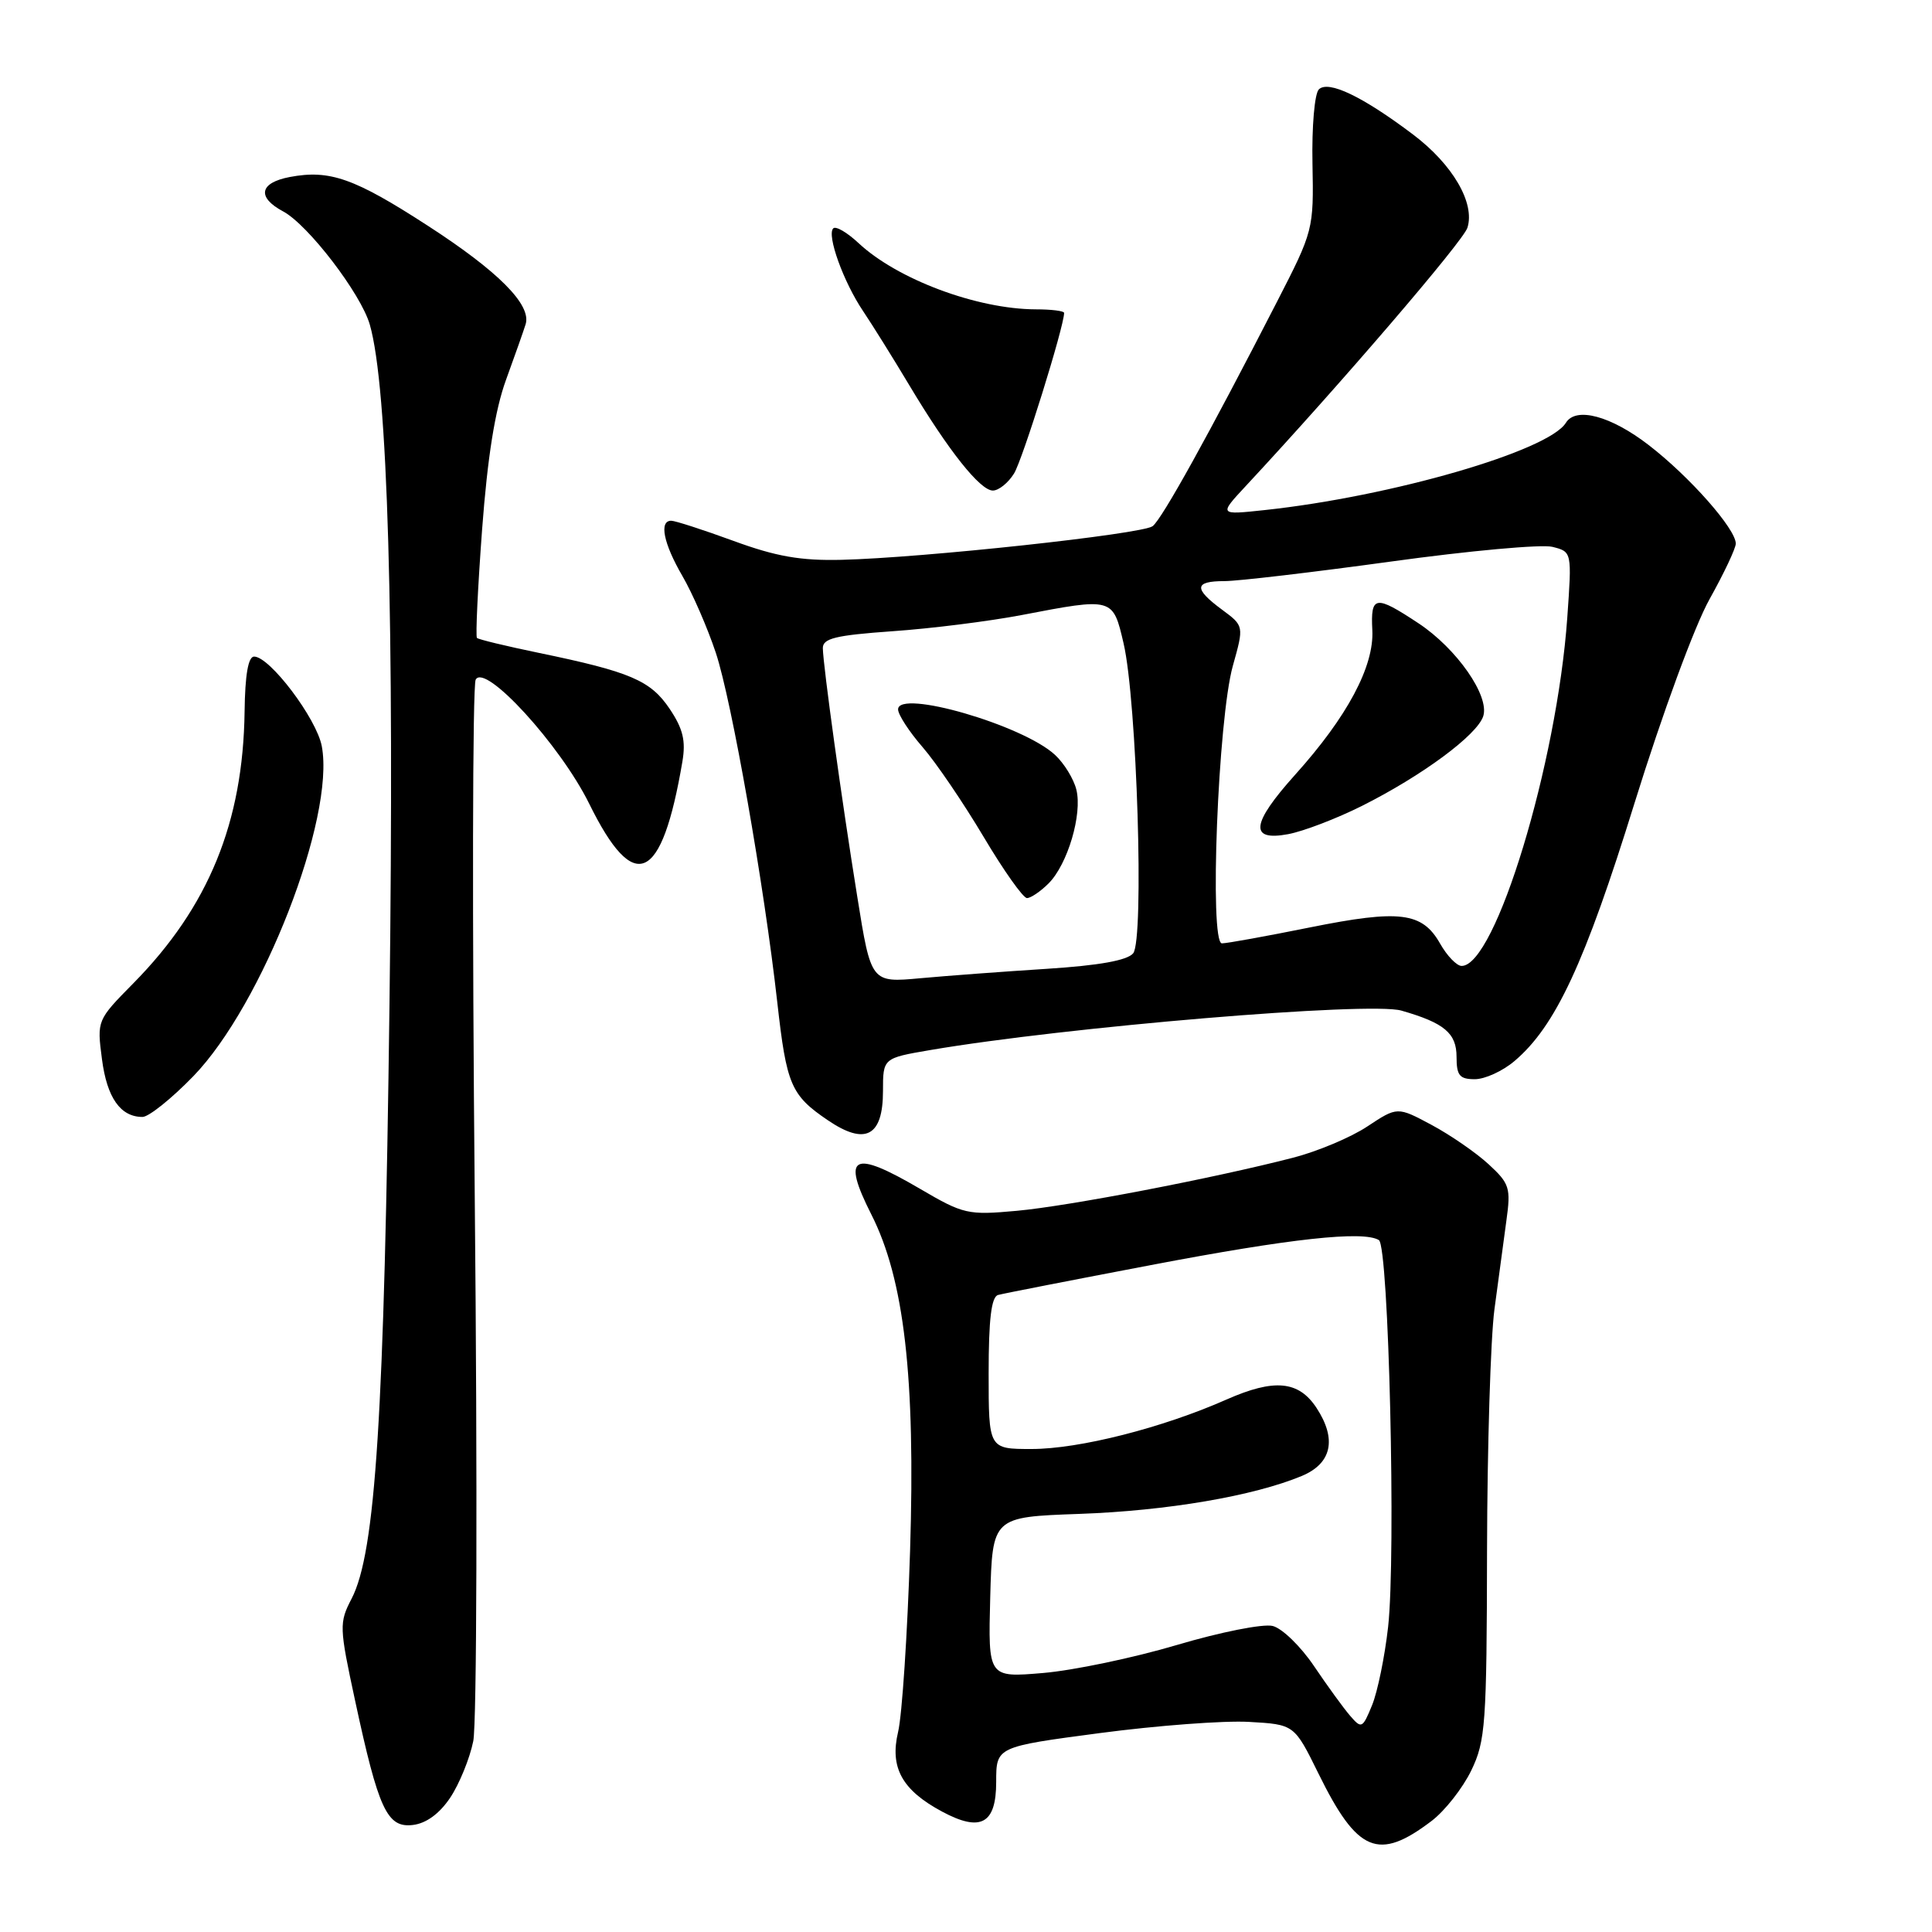 <?xml version="1.0" encoding="UTF-8" standalone="no"?>
<!DOCTYPE svg PUBLIC "-//W3C//DTD SVG 1.1//EN" "http://www.w3.org/Graphics/SVG/1.1/DTD/svg11.dtd" >
<svg xmlns="http://www.w3.org/2000/svg" xmlns:xlink="http://www.w3.org/1999/xlink" version="1.1" viewBox="0 0 256 256">
 <g >
 <path fill="currentColor"
d=" M 189.70 241.28 C 191.46 239.94 193.82 236.93 194.95 234.60 C 196.84 230.69 197.00 228.48 197.04 205.43 C 197.07 191.72 197.51 177.35 198.02 173.50 C 198.53 169.65 199.24 164.37 199.60 161.77 C 200.21 157.40 200.03 156.83 197.25 154.27 C 195.60 152.75 192.20 150.40 189.70 149.06 C 185.16 146.63 185.16 146.63 181.18 149.26 C 179.00 150.71 174.57 152.57 171.35 153.40 C 160.82 156.12 141.64 159.81 134.72 160.44 C 128.25 161.03 127.67 160.90 121.92 157.53 C 112.96 152.28 111.48 153.06 115.45 160.91 C 119.82 169.52 121.31 182.51 120.59 205.50 C 120.24 216.50 119.53 227.30 119.00 229.50 C 117.88 234.22 119.53 237.20 124.82 240.04 C 129.96 242.80 132.00 241.68 132.00 236.11 C 132.00 231.46 132.00 231.46 145.75 229.64 C 153.31 228.64 162.20 227.97 165.50 228.16 C 171.50 228.50 171.50 228.50 174.70 235.00 C 179.86 245.49 182.64 246.65 189.70 241.28 Z  M 59.65 238.21 C 60.86 236.40 62.24 233.02 62.71 230.71 C 63.18 228.39 63.27 196.12 62.91 159.00 C 62.56 121.88 62.61 90.85 63.03 90.06 C 64.24 87.78 74.24 98.72 78.08 106.51 C 84.05 118.64 87.69 117.00 90.42 100.92 C 90.89 98.15 90.50 96.56 88.73 93.92 C 86.20 90.16 83.53 89.02 71.40 86.51 C 67.09 85.62 63.40 84.73 63.20 84.53 C 63.00 84.34 63.31 77.87 63.88 70.17 C 64.60 60.56 65.59 54.34 67.05 50.33 C 68.22 47.12 69.39 43.81 69.65 42.96 C 70.44 40.39 66.03 35.95 56.64 29.88 C 46.96 23.61 43.69 22.46 38.42 23.45 C 34.38 24.21 34.00 26.13 37.51 28.01 C 40.83 29.78 47.83 38.93 49.00 43.01 C 51.39 51.32 52.26 81.59 51.61 133.00 C 50.92 187.58 49.77 205.70 46.59 211.83 C 44.93 215.03 44.95 215.58 47.05 225.33 C 50.16 239.79 51.29 242.22 54.70 241.82 C 56.47 241.61 58.22 240.34 59.65 238.21 Z  M 117.00 144.57 C 117.00 140.21 117.00 140.21 123.25 139.14 C 141.23 136.07 181.48 132.70 185.69 133.91 C 191.38 135.54 193.00 136.90 193.00 140.04 C 193.00 142.51 193.40 143.00 195.42 143.00 C 196.76 143.00 199.12 141.92 200.67 140.60 C 206.11 136.00 210.01 127.61 216.59 106.39 C 220.26 94.58 224.54 82.94 226.52 79.40 C 228.43 75.98 230.00 72.66 230.00 72.03 C 230.00 70.08 223.89 63.16 218.47 58.98 C 213.46 55.11 208.82 53.86 207.49 56.02 C 205.18 59.76 184.37 65.79 167.55 67.59 C 161.50 68.24 161.50 68.24 165.10 64.37 C 177.56 50.98 193.87 31.98 194.44 30.18 C 195.48 26.91 192.48 21.77 187.22 17.81 C 180.54 12.77 176.00 10.60 174.75 11.85 C 174.19 12.41 173.81 16.79 173.91 21.68 C 174.08 30.41 174.03 30.60 169.20 40.00 C 160.21 57.52 153.97 68.78 152.73 69.72 C 151.34 70.78 122.18 73.93 111.50 74.18 C 106.10 74.31 102.83 73.74 97.19 71.67 C 93.17 70.20 89.46 69.00 88.94 69.00 C 87.31 69.00 87.91 72.00 90.42 76.32 C 91.76 78.62 93.75 83.20 94.85 86.50 C 96.96 92.86 101.25 117.24 103.00 132.86 C 104.22 143.74 104.80 145.12 109.68 148.43 C 114.66 151.82 117.00 150.58 117.00 144.57 Z  M 25.62 142.60 C 34.77 133.15 44.42 108.37 42.64 98.88 C 41.95 95.21 35.75 87.00 33.67 87.00 C 32.89 87.00 32.47 89.43 32.41 94.25 C 32.22 108.96 27.64 120.18 17.67 130.29 C 12.85 135.18 12.84 135.20 13.51 140.34 C 14.17 145.45 15.96 148.00 18.88 148.00 C 19.71 148.00 22.74 145.57 25.62 142.60 Z  M 134.36 62.75 C 135.49 60.95 141.00 43.26 141.00 41.46 C 141.00 41.20 139.31 40.99 137.25 40.99 C 129.45 40.96 118.91 37.02 113.76 32.21 C 112.25 30.80 110.75 29.92 110.41 30.26 C 109.52 31.14 111.77 37.37 114.35 41.20 C 115.57 43.02 118.32 47.42 120.46 51.00 C 125.66 59.70 129.87 65.00 131.56 65.00 C 132.33 65.00 133.59 63.99 134.36 62.75 Z  M 178.89 227.34 C 178.02 226.33 175.87 223.37 174.11 220.76 C 172.35 218.15 169.89 215.76 168.64 215.45 C 167.38 215.13 161.70 216.26 155.94 217.97 C 150.21 219.67 142.23 221.34 138.22 221.68 C 130.93 222.30 130.93 222.30 131.21 211.66 C 131.50 201.01 131.50 201.01 143.00 200.60 C 154.65 200.19 166.11 198.23 172.50 195.57 C 176.47 193.91 177.16 190.70 174.45 186.56 C 172.08 182.95 168.85 182.65 162.53 185.44 C 154.04 189.20 143.00 192.00 136.69 192.00 C 131.00 192.00 131.00 192.00 131.00 181.97 C 131.00 174.79 131.36 171.84 132.25 171.59 C 132.94 171.40 142.05 169.62 152.50 167.63 C 171.00 164.10 180.65 163.05 182.71 164.32 C 184.02 165.13 184.99 206.10 183.93 215.59 C 183.49 219.50 182.54 224.15 181.81 225.94 C 180.54 229.04 180.41 229.10 178.89 227.34 Z  M 113.60 118.86 C 111.53 106.02 109.08 88.30 109.03 85.90 C 109.01 84.59 110.68 84.18 118.27 83.64 C 123.37 83.29 131.06 82.32 135.36 81.50 C 147.51 79.17 147.46 79.16 148.88 85.25 C 150.65 92.85 151.63 124.54 150.15 126.32 C 149.37 127.26 145.62 127.93 138.75 128.37 C 133.11 128.73 125.56 129.29 121.96 129.62 C 115.42 130.22 115.42 130.22 113.60 118.86 Z  M 138.94 117.06 C 141.47 114.53 143.44 107.88 142.62 104.62 C 142.27 103.21 141.00 101.14 139.80 100.03 C 135.56 96.08 119.00 91.28 119.00 94.00 C 119.00 94.69 120.46 96.94 122.25 99.00 C 124.04 101.06 127.67 106.41 130.33 110.88 C 132.98 115.34 135.57 119.00 136.08 119.00 C 136.58 119.00 137.87 118.13 138.94 117.06 Z  M 190.82 125.03 C 188.45 120.86 185.49 120.49 173.56 122.89 C 167.81 124.05 162.57 125.00 161.91 125.00 C 160.22 125.00 161.39 95.24 163.36 88.22 C 164.84 82.94 164.84 82.94 161.92 80.78 C 158.14 77.99 158.23 77.00 162.25 77.00 C 164.04 77.00 173.96 75.83 184.30 74.41 C 194.64 72.98 204.27 72.10 205.70 72.46 C 208.29 73.11 208.29 73.11 207.67 81.88 C 206.30 101.19 198.15 128.02 193.67 127.99 C 193.03 127.99 191.74 126.66 190.82 125.03 Z  M 180.44 106.80 C 188.47 102.77 195.74 97.39 196.54 94.89 C 197.39 92.20 193.02 85.94 187.96 82.59 C 182.23 78.80 181.60 78.89 181.84 83.50 C 182.09 88.29 178.52 94.98 171.61 102.66 C 165.78 109.15 165.50 111.50 170.69 110.53 C 172.72 110.15 177.10 108.47 180.44 106.80 Z "/>
</g>
</svg>